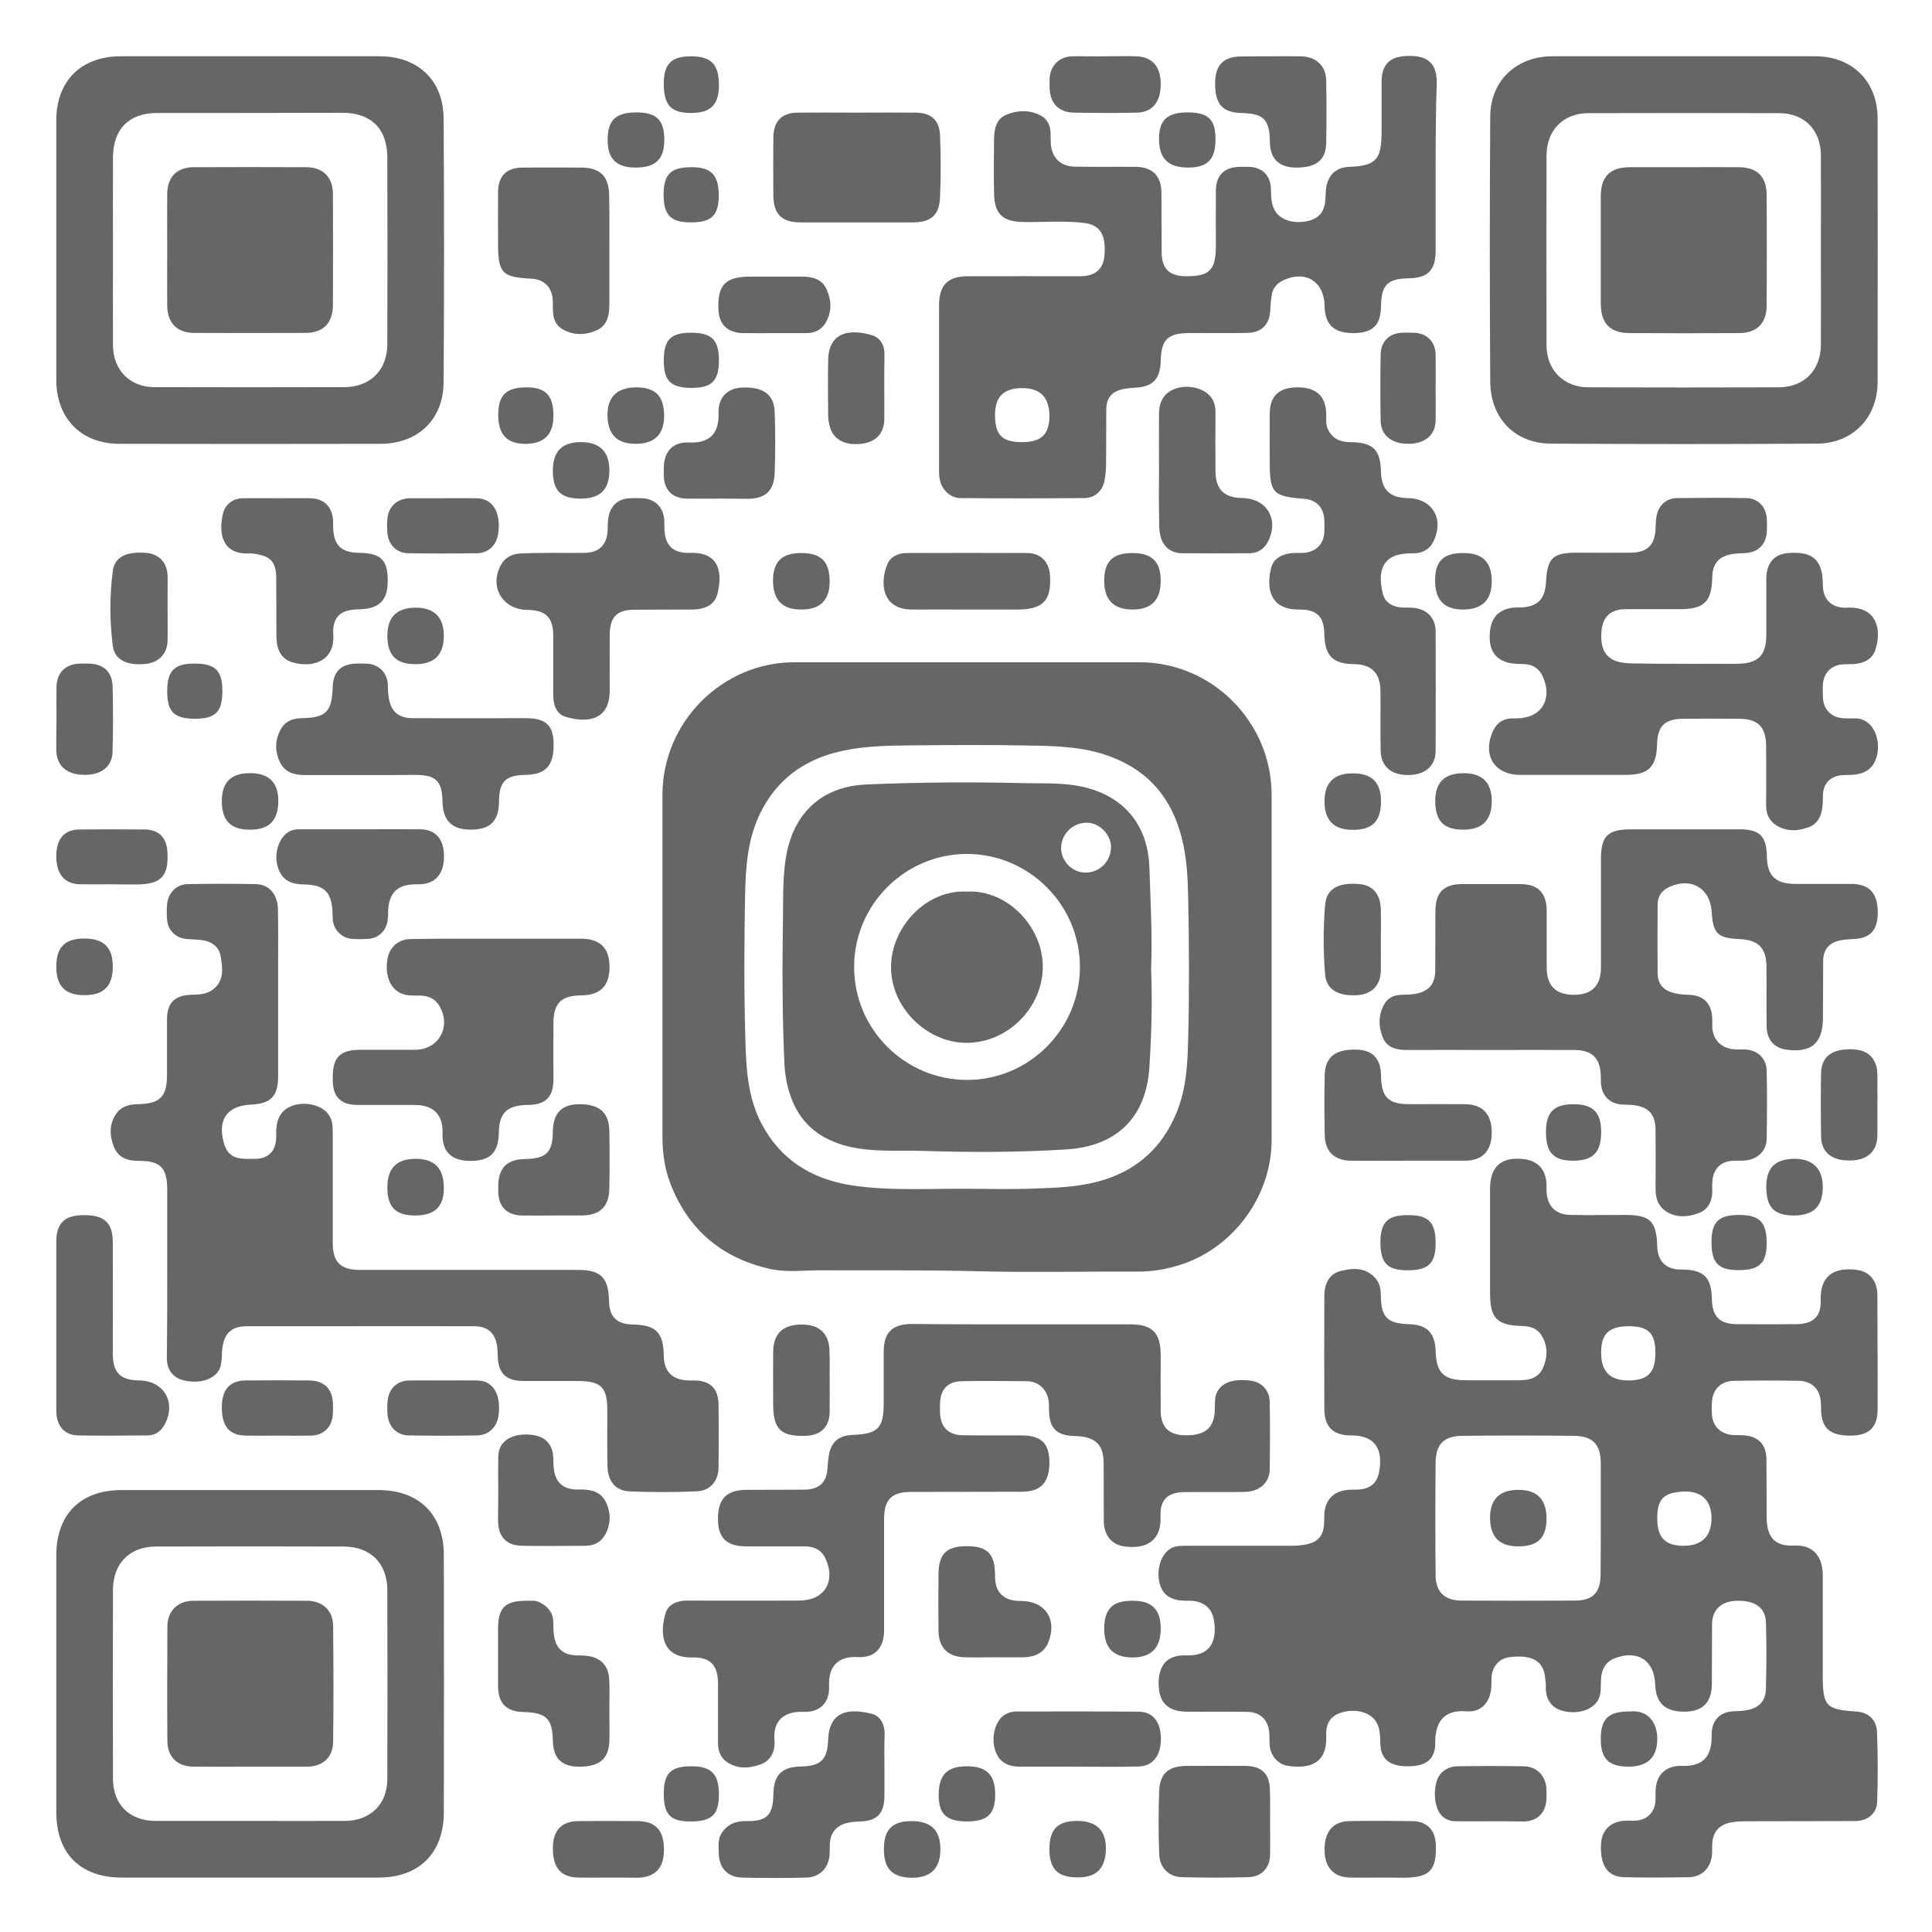 <svg width="90" height="90" viewBox="0 0 90 90" fill="none" xmlns="http://www.w3.org/2000/svg">
<path d="M87.465 63.061C87.465 63.938 87.473 64.815 87.465 65.693C87.456 66.5 87.061 66.868 86.228 66.877C85.263 66.886 84.868 66.552 84.833 65.71C84.833 65.596 84.833 65.473 84.824 65.359C84.798 64.737 84.429 64.342 83.807 64.324C82.798 64.307 81.789 64.307 80.78 64.324C80.157 64.333 79.78 64.719 79.745 65.342C79.737 65.517 79.737 65.693 79.745 65.868C79.78 66.438 80.149 66.807 80.728 66.85C80.877 66.859 81.017 66.85 81.166 66.859C81.886 66.886 82.28 67.263 82.289 67.982C82.298 68.886 82.289 69.789 82.298 70.701C82.307 71.605 82.675 72.043 83.57 72C84.543 71.947 84.912 72.605 84.912 73.386C84.912 74.947 84.912 76.508 84.912 78.07C84.912 79.482 85.061 79.64 86.473 79.728C87.017 79.763 87.412 80.096 87.438 80.675C87.482 81.754 87.482 82.833 87.447 83.912C87.43 84.5 87 84.833 86.377 84.833C84.684 84.842 82.991 84.833 81.298 84.842C81.07 84.842 80.833 84.859 80.605 84.903C80.079 85.008 79.798 85.342 79.763 85.877C79.754 86.035 79.763 86.201 79.754 86.359C79.719 86.991 79.298 87.438 78.666 87.447C77.657 87.465 76.649 87.473 75.64 87.447C74.894 87.421 74.543 86.912 74.579 85.947C74.596 85.263 75.026 84.842 75.71 84.816C75.886 84.807 76.061 84.824 76.237 84.807C76.719 84.772 77.079 84.421 77.114 83.93C77.131 83.728 77.114 83.517 77.131 83.315C77.184 82.666 77.596 82.28 78.245 82.263C78.333 82.263 78.421 82.263 78.508 82.263C79.28 82.237 79.657 81.886 79.728 81.123C79.737 80.991 79.737 80.859 79.737 80.728C79.763 80.123 80.131 79.754 80.728 79.719C80.947 79.71 81.166 79.71 81.377 79.666C81.938 79.561 82.245 79.254 82.263 78.684C82.289 77.649 82.298 76.614 82.263 75.57C82.245 74.886 81.737 74.543 80.886 74.57C80.193 74.596 79.763 74.982 79.754 75.64C79.745 76.579 79.754 77.508 79.745 78.447C79.737 79.298 79.324 79.728 78.491 79.737C77.579 79.745 77.14 79.35 77.105 78.482C77.07 77.35 76.298 76.842 75.228 77.245C74.85 77.386 74.649 77.684 74.596 78.07C74.57 78.254 74.579 78.447 74.57 78.64C74.57 78.833 74.535 79.017 74.447 79.193C74.193 79.658 73.482 79.877 72.807 79.701C72.298 79.57 72.026 79.21 72.008 78.64C72.008 78.535 72.017 78.438 72 78.333C71.982 78.175 71.965 78.008 71.921 77.859C71.754 77.298 71.21 77.079 70.298 77.201C69.833 77.263 69.508 77.64 69.482 78.14C69.473 78.315 69.482 78.491 69.465 78.666C69.394 79.333 68.973 79.78 68.307 79.719C67.219 79.631 66.85 80.28 66.859 81.175C66.868 81.947 66.447 82.289 65.561 82.28C64.71 82.28 64.307 81.93 64.298 81.175C64.289 80.807 64.289 80.438 64.052 80.131C63.754 79.737 63.079 79.587 62.482 79.78C62 79.93 61.754 80.263 61.78 80.859C61.833 82.149 61.017 82.421 59.965 82.254C59.526 82.184 59.193 81.78 59.149 81.333C59.131 81.149 59.14 80.956 59.131 80.763C59.096 80.14 58.728 79.754 58.105 79.745C57.166 79.728 56.236 79.745 55.298 79.737C54.403 79.737 53.973 79.307 53.973 78.421C53.973 77.552 54.386 77.087 55.254 77.114C56.447 77.158 56.693 76.377 56.552 75.491C56.465 74.912 56.079 74.605 55.5 74.57C55.412 74.561 55.324 74.57 55.236 74.57C54.614 74.561 54.236 74.35 54.07 73.912C53.85 73.324 53.991 72.614 54.386 72.245C54.614 72.035 54.877 72.008 55.157 72.008C56.824 72.008 58.491 72.008 60.149 72.008C60.377 72.008 60.614 71.991 60.842 71.947C61.421 71.824 61.657 71.535 61.684 70.938C61.693 70.789 61.684 70.649 61.693 70.5C61.754 69.842 62.131 69.465 62.789 69.403C62.965 69.386 63.14 69.403 63.315 69.386C63.815 69.35 64.14 69.096 64.237 68.605C64.438 67.561 64.114 66.859 62.929 66.868C62.105 66.868 61.701 66.465 61.693 65.666C61.684 63.903 61.684 62.131 61.693 60.368C61.693 59.754 61.956 59.333 62.447 59.21C63.008 59.07 63.579 59.026 64.043 59.508C64.272 59.754 64.324 60.035 64.324 60.35C64.333 61.359 64.631 61.658 65.622 61.684C66.465 61.701 66.85 62.087 66.877 62.921C66.903 63.947 67.245 64.289 68.263 64.298C69.096 64.298 69.929 64.298 70.763 64.298C71.228 64.298 71.657 64.201 71.868 63.745C72.096 63.245 72.114 62.719 71.824 62.228C71.631 61.903 71.315 61.78 70.929 61.772C69.719 61.745 69.412 61.412 69.412 60.21C69.412 58.605 69.412 57 69.412 55.394C69.412 54.35 69.921 53.886 70.947 53.991C71.631 54.061 72.017 54.473 72.043 55.175C72.043 55.263 72.043 55.35 72.043 55.438C72.052 56.166 72.447 56.587 73.175 56.596C74.008 56.614 74.842 56.596 75.675 56.596C76.886 56.596 77.166 56.877 77.201 58.079C77.219 58.666 77.517 59.035 78.052 59.123C78.166 59.14 78.289 59.14 78.403 59.14C79.377 59.158 79.728 59.517 79.745 60.508C79.763 61.333 80.105 61.684 80.921 61.684C81.842 61.693 82.763 61.693 83.684 61.684C84.465 61.675 84.842 61.333 84.815 60.561C84.78 59.438 85.438 58.991 86.561 59.166C87.105 59.254 87.447 59.684 87.456 60.298C87.465 61.228 87.456 62.149 87.465 63.061ZM74.57 70.763C74.57 69.903 74.57 69.043 74.57 68.184C74.57 67.289 74.21 66.894 73.298 66.886C71.579 66.868 69.859 66.868 68.131 66.886C67.272 66.894 66.886 67.263 66.877 68.123C66.859 69.886 66.859 71.649 66.877 73.412C66.886 74.166 67.315 74.561 68.07 74.561C69.833 74.57 71.596 74.57 73.368 74.561C74.201 74.561 74.561 74.193 74.561 73.342C74.57 72.491 74.57 71.631 74.57 70.763ZM77.114 63.017C77.114 62.105 76.798 61.789 75.877 61.78C74.956 61.78 74.579 62.14 74.587 63.017C74.587 63.894 75 64.307 75.868 64.307C76.772 64.298 77.114 63.938 77.114 63.017ZM77.201 70.728C77.201 71.623 77.57 72.008 78.429 72.008C79.28 72.008 79.728 71.57 79.728 70.719C79.728 69.965 79.324 69.447 78.438 69.482C77.517 69.526 77.201 69.807 77.201 70.728Z" fill="#666666"/>
<path d="M59.237 45.131C59.237 47.789 59.237 50.447 59.237 53.105C59.237 55.649 57.544 58.026 55.14 58.868C54.43 59.114 53.711 59.245 52.956 59.236C50.474 59.227 47.991 59.28 45.509 59.219C43.088 59.157 40.658 59.184 38.237 59.175C37.439 59.175 36.632 59.289 35.842 59.105C33.614 58.596 32.07 57.289 31.237 55.157C30.956 54.438 30.86 53.692 30.86 52.929C30.86 47.631 30.86 42.324 30.86 37.026C30.86 33.64 33.64 30.85 37.009 30.85C42.368 30.85 47.728 30.85 53.088 30.85C56.465 30.85 59.237 33.64 59.237 37.026C59.237 39.727 59.237 42.429 59.237 45.131ZM44.877 55.377C45.974 55.377 47.07 55.412 48.158 55.368C49.14 55.333 50.132 55.306 51.105 55.052C52.895 54.587 54.132 53.508 54.825 51.789C55.272 50.684 55.325 49.508 55.351 48.35C55.404 46.192 55.395 44.026 55.351 41.868C55.333 40.912 55.289 39.947 55.044 39.008C54.588 37.236 53.57 35.973 51.842 35.289C50.702 34.833 49.509 34.763 48.325 34.736C46.263 34.692 44.211 34.701 42.149 34.727C41.061 34.736 39.965 34.78 38.895 35.061C37.333 35.482 36.158 36.385 35.43 37.85C34.833 39.052 34.737 40.35 34.711 41.64C34.667 43.859 34.658 46.078 34.719 48.298C34.754 49.675 34.807 51.07 35.474 52.342C36.36 54.026 37.798 54.912 39.623 55.21C41.368 55.482 43.132 55.368 44.877 55.377Z" fill="#666666"/>
<path d="M7.79 59.228C7.79 57.956 7.79 56.684 7.79 55.421C7.79 54.403 7.474 54.07 6.465 54.079C5.956 54.079 5.526 53.947 5.316 53.447C5.097 52.912 5.07 52.359 5.43 51.859C5.658 51.544 6.009 51.447 6.395 51.438C7.465 51.421 7.781 51.096 7.781 50.044C7.781 49.184 7.781 48.324 7.781 47.456C7.79 46.719 8.14 46.368 8.886 46.342C9.254 46.333 9.623 46.324 9.93 46.088C10.456 45.675 10.368 45.096 10.281 44.553C10.202 44.088 9.842 43.842 9.377 43.789C9.158 43.763 8.939 43.763 8.719 43.745C8.202 43.71 7.816 43.351 7.781 42.824C7.763 42.605 7.763 42.386 7.781 42.166C7.807 41.614 8.211 41.193 8.754 41.184C9.807 41.166 10.86 41.166 11.904 41.184C12.535 41.193 12.93 41.658 12.947 42.351C12.965 43.228 12.956 44.105 12.956 44.982C12.956 46.702 12.956 48.43 12.956 50.149C12.956 51.07 12.614 51.412 11.702 51.456C10.588 51.509 10.132 52.14 10.421 53.219C10.562 53.745 10.851 53.965 11.395 53.982C11.588 53.982 11.772 53.991 11.965 53.982C12.5 53.947 12.816 53.631 12.86 53.096C12.868 52.947 12.868 52.807 12.868 52.658C12.886 52.131 13.079 51.719 13.597 51.517C14.149 51.307 14.877 51.447 15.228 51.824C15.456 52.07 15.5 52.359 15.5 52.675C15.5 54.412 15.5 56.149 15.5 57.886C15.5 58.798 15.86 59.158 16.781 59.158C20.167 59.158 23.553 59.158 26.939 59.158C27.983 59.158 28.351 59.526 28.369 60.579C28.386 61.359 28.719 61.684 29.5 61.702C30.553 61.719 30.904 62.079 30.921 63.14C30.93 63.903 31.316 64.289 32.088 64.307C32.175 64.307 32.263 64.307 32.351 64.307C33.105 64.324 33.465 64.684 33.474 65.456C33.483 66.403 33.483 67.351 33.474 68.307C33.474 68.991 33.105 69.447 32.43 69.474C31.395 69.517 30.36 69.517 29.325 69.474C28.667 69.447 28.307 68.991 28.298 68.281C28.281 67.421 28.29 66.561 28.29 65.693C28.29 64.614 28 64.333 26.904 64.333C26.07 64.333 25.237 64.333 24.404 64.333C23.561 64.333 23.202 63.974 23.184 63.14C23.184 62.991 23.175 62.851 23.158 62.702C23.053 62.079 22.711 61.781 22.079 61.781C19.728 61.772 17.377 61.781 15.026 61.781C13.86 61.781 12.693 61.781 11.526 61.781C10.781 61.781 10.439 62.096 10.351 62.851C10.333 63.009 10.342 63.175 10.325 63.333C10.307 63.474 10.29 63.631 10.237 63.754C10.009 64.254 9.325 64.474 8.579 64.307C8.07 64.193 7.772 63.824 7.772 63.263C7.79 61.912 7.79 60.57 7.79 59.228Z" fill="#666666"/>
<path d="M66.877 7.781C66.877 9.079 66.877 10.377 66.877 11.675C66.877 12.588 66.517 12.956 65.614 12.965C64.64 12.982 64.342 13.281 64.333 14.254C64.324 15.149 63.947 15.517 63.044 15.517C62.131 15.517 61.719 15.123 61.702 14.228C61.684 13.123 60.824 12.579 59.807 13.044C59.517 13.175 59.298 13.395 59.245 13.728C59.21 13.956 59.184 14.193 59.175 14.421C59.149 15.114 58.78 15.5 58.079 15.509C57.184 15.526 56.298 15.509 55.403 15.517C54.395 15.517 54.096 15.816 54.07 16.807C54.052 17.666 53.702 18.026 52.851 18.061C52.693 18.07 52.526 18.088 52.377 18.114C51.798 18.219 51.535 18.517 51.535 19.096C51.526 19.93 51.535 20.763 51.526 21.596C51.526 21.86 51.5 22.123 51.456 22.377C51.359 22.868 51.017 23.193 50.517 23.202C48.587 23.219 46.666 23.219 44.737 23.202C44.307 23.202 43.938 22.877 43.807 22.456C43.745 22.254 43.745 22.052 43.745 21.851C43.745 19.307 43.745 16.772 43.745 14.228C43.745 13.272 44.149 12.868 45.105 12.868C46.842 12.86 48.579 12.868 50.316 12.868C51.008 12.868 51.395 12.544 51.447 11.921C51.535 10.965 51.263 10.474 50.5 10.386C49.57 10.272 48.631 10.36 47.702 10.342C46.702 10.333 46.316 9.974 46.307 8.982C46.289 8.149 46.298 7.316 46.307 6.482C46.316 6.017 46.395 5.544 46.886 5.342C47.395 5.131 47.947 5.114 48.456 5.368C48.754 5.517 48.921 5.798 48.938 6.158C48.947 6.316 48.938 6.482 48.947 6.64C48.973 7.324 49.386 7.754 50.079 7.763C51.017 7.781 51.947 7.763 52.886 7.772C53.684 7.772 54.096 8.184 54.105 8.991C54.114 9.912 54.105 10.833 54.114 11.754C54.123 12.526 54.465 12.86 55.245 12.868C56.342 12.877 56.64 12.579 56.64 11.465C56.64 10.605 56.631 9.745 56.64 8.877C56.649 8.158 57.035 7.781 57.763 7.772C57.912 7.772 58.052 7.772 58.202 7.772C58.798 7.798 59.175 8.167 59.202 8.763C59.219 9.114 59.202 9.474 59.377 9.789C59.631 10.263 60.298 10.456 60.982 10.281C61.482 10.149 61.719 9.816 61.745 9.245C61.754 9.044 61.754 8.833 61.798 8.64C61.921 8.088 62.289 7.798 62.851 7.772C64.079 7.728 64.351 7.438 64.359 6.21C64.359 5.403 64.359 4.605 64.359 3.798C64.368 2.965 64.772 2.596 65.675 2.605C66.535 2.605 66.921 2.982 66.93 3.816C66.886 5.149 66.877 6.465 66.877 7.781ZM47.614 20.596C48.508 20.596 48.886 20.237 48.886 19.377C48.886 18.509 48.456 18.07 47.605 18.079C46.754 18.088 46.351 18.482 46.351 19.333C46.359 20.272 46.684 20.596 47.614 20.596Z" fill="#666666"/>
<path d="M47.613 61.693C49.289 61.693 50.973 61.693 52.648 61.693C53.684 61.693 54.069 62.087 54.069 63.131C54.069 63.991 54.061 64.85 54.069 65.719C54.078 66.465 54.429 66.833 55.157 66.859C56.096 66.886 56.526 66.561 56.587 65.772C56.596 65.622 56.587 65.482 56.596 65.333C56.605 65.219 56.605 65.096 56.64 64.991C56.815 64.429 57.412 64.193 58.306 64.324C58.78 64.394 59.14 64.78 59.148 65.298C59.166 66.35 59.166 67.403 59.148 68.456C59.14 69.07 58.666 69.491 57.973 69.5C57.052 69.517 56.131 69.5 55.21 69.508C54.403 69.508 54.026 69.85 54.061 70.649C54.113 71.754 53.412 72.193 52.35 72.035C51.78 71.947 51.429 71.508 51.42 70.886C51.412 69.982 51.42 69.079 51.412 68.166C51.412 67.333 51.069 66.973 50.245 66.903C50.175 66.894 50.096 66.894 50.026 66.894C49.21 66.868 48.877 66.526 48.868 65.693C48.868 65.543 48.868 65.403 48.85 65.254C48.771 64.719 48.377 64.35 47.842 64.342C46.833 64.333 45.824 64.324 44.815 64.342C44.148 64.35 43.806 64.719 43.789 65.394C43.789 65.526 43.789 65.657 43.789 65.789C43.806 66.465 44.166 66.85 44.842 66.859C45.763 66.877 46.684 66.859 47.605 66.868C48.499 66.868 48.877 67.237 48.885 68.096C48.894 69.043 48.508 69.482 47.613 69.491C45.894 69.5 44.166 69.491 42.447 69.5C41.535 69.5 41.184 69.85 41.184 70.772C41.184 72.491 41.184 74.219 41.184 75.938C41.184 76.754 40.771 77.237 39.956 77.193C39.017 77.14 38.578 77.657 38.622 78.543C38.657 79.324 38.192 79.78 37.403 79.745C36.561 79.71 35.999 80.131 36.078 81.052C36.122 81.543 35.938 82.008 35.429 82.193C34.894 82.386 34.333 82.421 33.833 82.061C33.543 81.85 33.447 81.526 33.447 81.175C33.447 80.254 33.447 79.333 33.447 78.412C33.447 77.57 33.087 77.193 32.254 77.21C30.841 77.237 30.719 76.131 30.999 75.166C31.131 74.719 31.543 74.561 32.017 74.561C33.754 74.57 35.491 74.561 37.227 74.561C38.385 74.561 38.947 73.693 38.464 72.622C38.28 72.201 37.92 72.035 37.473 72.035C36.569 72.035 35.666 72.035 34.754 72.035C33.85 72.035 33.447 71.64 33.447 70.772C33.438 69.833 33.833 69.412 34.754 69.403C35.657 69.394 36.561 69.403 37.473 69.394C38.175 69.386 38.517 69.052 38.552 68.35C38.561 68.175 38.578 68 38.605 67.824C38.71 67.175 39.061 66.868 39.736 66.842C40.903 66.798 41.166 66.526 41.166 65.359C41.166 64.57 41.166 63.78 41.166 62.991C41.166 62.079 41.543 61.684 42.473 61.675C44.192 61.693 45.903 61.693 47.613 61.693Z" fill="#666666"/>
<path d="M69.394 48.913C68.105 48.913 66.824 48.904 65.535 48.913C65.061 48.913 64.623 48.807 64.43 48.36C64.21 47.86 64.201 47.298 64.474 46.798C64.631 46.5 64.921 46.351 65.272 46.342C65.491 46.334 65.71 46.334 65.93 46.298C66.552 46.184 66.851 45.851 66.859 45.22C66.868 44.281 66.859 43.351 66.868 42.413C66.877 41.57 67.263 41.184 68.105 41.184C69.009 41.184 69.912 41.184 70.824 41.184C71.649 41.184 72.044 41.597 72.052 42.43C72.052 43.325 72.052 44.211 72.052 45.105C72.061 45.921 72.474 46.334 73.298 46.342C74.14 46.351 74.57 45.93 74.579 45.088C74.579 43.395 74.579 41.702 74.579 40.009C74.579 38.948 74.894 38.641 75.965 38.632C77.658 38.632 79.351 38.632 81.044 38.632C81.965 38.632 82.289 38.956 82.307 39.86C82.316 40.798 82.701 41.176 83.649 41.176C84.509 41.176 85.368 41.176 86.237 41.176C87.07 41.176 87.465 41.597 87.474 42.474C87.474 43.351 87.131 43.72 86.289 43.746C86.096 43.755 85.912 43.772 85.728 43.807C85.219 43.904 84.938 44.228 84.93 44.746C84.921 45.641 84.93 46.527 84.921 47.421C84.912 48.605 84.377 49.062 83.201 48.895C82.649 48.816 82.307 48.43 82.298 47.834C82.281 46.913 82.298 45.992 82.289 45.07C82.289 44.167 81.921 43.781 81.035 43.746C80.009 43.702 79.798 43.492 79.737 42.474C79.666 41.386 78.798 40.86 77.789 41.307C77.438 41.456 77.228 41.72 77.219 42.114C77.21 43.193 77.21 44.272 77.219 45.36C77.228 45.825 77.482 46.123 77.93 46.246C78.166 46.316 78.412 46.334 78.666 46.342C79.359 46.36 79.737 46.746 79.763 47.439C79.772 47.57 79.763 47.702 79.763 47.834C79.781 48.413 80.166 48.816 80.737 48.877C80.912 48.895 81.088 48.886 81.263 48.886C81.851 48.904 82.281 49.281 82.298 49.86C82.324 50.921 82.316 51.992 82.298 53.062C82.289 53.597 81.894 53.983 81.359 54.053C81.158 54.079 80.947 54.062 80.745 54.07C80.175 54.097 79.824 54.43 79.772 54.992C79.763 55.123 79.754 55.255 79.763 55.386C79.789 55.904 79.605 56.342 79.114 56.518C78.605 56.702 78.052 56.746 77.561 56.395C77.228 56.149 77.123 55.798 77.123 55.395C77.131 54.492 77.123 53.588 77.123 52.676C77.123 51.904 76.807 51.553 76.035 51.474C75.886 51.456 75.745 51.465 75.596 51.456C75 51.43 74.623 51.062 74.579 50.465C74.57 50.351 74.579 50.228 74.57 50.114C74.552 49.298 74.166 48.913 73.342 48.913C72.026 48.904 70.71 48.913 69.394 48.913Z" fill="#666666"/>
<path d="M11.64 2.622C13.657 2.622 15.666 2.622 17.684 2.622C19.464 2.622 20.657 3.736 20.666 5.526C20.692 9.614 20.692 13.701 20.666 17.789C20.657 19.552 19.464 20.675 17.71 20.675C13.666 20.684 9.622 20.684 5.578 20.675C3.78 20.675 2.631 19.5 2.622 17.701C2.622 13.675 2.622 9.64 2.622 5.614C2.622 3.78 3.771 2.631 5.596 2.622C7.614 2.622 9.631 2.622 11.64 2.622ZM5.263 11.675C5.263 13.149 5.254 14.622 5.263 16.096C5.271 17.236 6.052 18.035 7.192 18.035C10.14 18.043 13.096 18.043 16.043 18.035C17.263 18.026 18.043 17.236 18.043 16.017C18.052 13.122 18.052 10.236 18.043 7.342C18.043 6 17.289 5.254 15.947 5.254C13.07 5.263 10.193 5.263 7.315 5.263C6.008 5.263 5.263 6.017 5.263 7.342C5.254 8.789 5.263 10.228 5.263 11.675Z" fill="#666666"/>
<path d="M78.491 2.622C80.517 2.622 82.552 2.622 84.579 2.622C86.272 2.622 87.456 3.789 87.465 5.482C87.474 9.587 87.474 13.684 87.465 17.789C87.465 19.456 86.316 20.657 84.64 20.666C80.509 20.692 76.377 20.692 72.245 20.666C70.579 20.657 69.43 19.491 69.421 17.78C69.394 13.666 69.394 9.543 69.421 5.429C69.43 3.754 70.649 2.622 72.316 2.622C74.368 2.622 76.43 2.622 78.491 2.622ZM84.824 11.693C84.824 10.201 84.833 8.719 84.824 7.228C84.816 6.052 84.052 5.271 82.877 5.271C79.912 5.263 76.956 5.263 73.991 5.271C72.824 5.271 72.052 6.061 72.044 7.236C72.035 10.184 72.035 13.131 72.044 16.078C72.044 17.236 72.842 18.043 74 18.043C76.947 18.052 79.894 18.052 82.842 18.043C84.035 18.043 84.816 17.254 84.824 16.07C84.833 14.605 84.824 13.149 84.824 11.693Z" fill="#666666"/>
<path d="M11.631 87.465C9.649 87.465 7.657 87.465 5.675 87.465C3.745 87.465 2.622 86.342 2.622 84.421C2.622 80.439 2.622 76.447 2.622 72.465C2.622 70.544 3.745 69.412 5.675 69.412C9.657 69.412 13.649 69.412 17.631 69.412C19.517 69.412 20.675 70.553 20.675 72.439C20.684 76.439 20.684 80.439 20.675 84.439C20.666 86.333 19.517 87.465 17.631 87.465C15.631 87.465 13.631 87.465 11.631 87.465ZM11.614 84.825C13.105 84.825 14.587 84.833 16.078 84.825C17.254 84.816 18.043 84.044 18.043 82.877C18.052 79.947 18.052 77.009 18.043 74.079C18.043 72.825 17.263 72.053 16.017 72.044C13.096 72.035 10.175 72.035 7.263 72.044C6.043 72.044 5.271 72.825 5.263 74.053C5.254 76.983 5.254 79.921 5.263 82.851C5.263 84.061 6.026 84.816 7.236 84.825C8.692 84.825 10.149 84.825 11.614 84.825Z" fill="#666666"/>
<path d="M78.456 30.921C79.29 30.921 80.123 30.93 80.956 30.921C81.904 30.904 82.281 30.527 82.281 29.579C82.281 28.702 82.281 27.825 82.281 26.948C82.29 26.228 82.649 25.816 83.298 25.763C84.298 25.684 84.763 25.983 84.886 26.79C84.912 26.974 84.912 27.167 84.921 27.36C84.956 27.921 85.307 28.272 85.869 28.307C85.939 28.316 86.018 28.316 86.088 28.307C87.474 28.263 87.649 29.378 87.369 30.255C87.228 30.702 86.842 30.895 86.386 30.93C86.184 30.948 85.974 30.93 85.772 30.956C85.281 31.018 84.956 31.369 84.921 31.86C84.904 32.079 84.912 32.298 84.921 32.518C84.948 33.044 85.307 33.413 85.834 33.456C86.035 33.474 86.246 33.465 86.448 33.465C86.693 33.465 86.895 33.562 87.079 33.728C87.456 34.07 87.597 34.798 87.386 35.36C87.193 35.886 86.772 36.07 86.255 36.097C86.097 36.105 85.93 36.097 85.772 36.114C85.263 36.167 84.948 36.492 84.921 37C84.912 37.158 84.921 37.325 84.904 37.483C84.869 37.939 84.728 38.36 84.255 38.535C83.746 38.728 83.219 38.746 82.737 38.439C82.412 38.228 82.263 37.904 82.272 37.5C82.281 36.579 82.281 35.658 82.272 34.737C82.263 33.86 81.886 33.483 81.009 33.483C80.132 33.474 79.255 33.474 78.377 33.483C77.553 33.492 77.211 33.842 77.193 34.658C77.167 35.737 76.798 36.097 75.719 36.097C74.088 36.097 72.448 36.097 70.816 36.097C69.649 36.097 69.07 35.228 69.509 34.141C69.676 33.728 69.974 33.474 70.439 33.465C70.509 33.465 70.588 33.465 70.658 33.465C71.781 33.456 72.334 32.605 71.886 31.553C71.737 31.193 71.456 30.965 71.053 30.939C70.965 30.93 70.877 30.93 70.79 30.93C69.755 30.921 69.298 30.404 69.412 29.378C69.483 28.746 69.851 28.378 70.491 28.307C70.597 28.299 70.693 28.299 70.798 28.299C71.605 28.281 71.974 27.93 72.018 27.132C72.079 25.983 72.325 25.746 73.483 25.746C74.316 25.746 75.149 25.755 75.983 25.746C76.746 25.737 77.097 25.378 77.123 24.614C77.132 24.395 77.132 24.176 77.184 23.965C77.307 23.491 77.649 23.211 78.132 23.202C79.193 23.193 80.263 23.184 81.334 23.202C81.904 23.211 82.272 23.605 82.307 24.176C82.316 24.369 82.316 24.553 82.307 24.746C82.281 25.342 81.921 25.72 81.325 25.763C81.123 25.781 80.912 25.772 80.711 25.807C80.062 25.913 79.772 26.255 79.763 26.904C79.737 28.035 79.386 28.378 78.246 28.378C77.395 28.378 76.553 28.378 75.702 28.378C75.035 28.386 74.667 28.728 74.606 29.378C74.526 30.211 74.798 30.702 75.448 30.842C75.641 30.886 75.851 30.904 76.053 30.904C76.851 30.921 77.649 30.921 78.456 30.921Z" fill="#666666"/>
<path d="M64.307 33.552C64.307 33.087 64.316 32.614 64.307 32.149C64.289 31.342 63.877 30.947 63.079 30.938C62.087 30.929 61.719 30.552 61.693 29.552C61.675 28.719 61.368 28.394 60.508 28.394C59.193 28.403 58.973 27.456 59.21 26.473C59.316 26.035 59.684 25.824 60.131 25.771C60.333 25.745 60.544 25.771 60.745 25.754C61.324 25.701 61.675 25.333 61.693 24.754C61.702 24.578 61.702 24.403 61.693 24.228C61.666 23.64 61.324 23.28 60.737 23.236C59.289 23.122 59.149 22.965 59.149 21.508C59.149 20.763 59.14 20.017 59.149 19.271C59.158 18.438 59.579 18.044 60.456 18.044C61.307 18.044 61.763 18.456 61.78 19.263C61.789 19.508 61.745 19.763 61.859 20C62.07 20.429 62.421 20.596 62.886 20.596C63.973 20.605 64.307 20.938 64.333 22C64.351 22.798 64.745 23.193 65.561 23.201C66.71 23.219 67.28 24.14 66.789 25.193C66.64 25.517 66.377 25.719 66.017 25.763C65.886 25.78 65.754 25.771 65.623 25.78C64.394 25.807 64.149 26.614 64.421 27.666C64.526 28.078 64.868 28.263 65.28 28.298C65.473 28.315 65.658 28.298 65.851 28.315C66.473 28.377 66.877 28.789 66.877 29.412C66.886 31.263 66.886 33.122 66.877 34.973C66.877 35.684 66.394 36.096 65.605 36.105C64.789 36.105 64.324 35.693 64.316 34.956C64.307 34.482 64.307 34.017 64.307 33.552Z" fill="#666666"/>
<path d="M23.246 43.728C24.517 43.728 25.79 43.728 27.061 43.728C27.956 43.728 28.386 44.158 28.395 45.035C28.395 45.921 27.974 46.359 27.088 46.368C26.14 46.377 25.79 46.719 25.781 47.667C25.772 48.544 25.781 49.421 25.781 50.298C25.772 51.096 25.43 51.447 24.64 51.474C24.596 51.474 24.553 51.474 24.509 51.474C23.596 51.509 23.246 51.868 23.237 52.772C23.219 53.693 22.833 54.079 21.921 54.079C21.035 54.079 20.579 53.667 20.614 52.763C20.64 51.965 20.219 51.474 19.333 51.474C18.439 51.474 17.553 51.474 16.658 51.474C15.868 51.465 15.509 51.105 15.5 50.316C15.5 50.272 15.5 50.228 15.5 50.184C15.5 49.254 15.842 48.912 16.754 48.903C17.614 48.903 18.474 48.903 19.342 48.903C20.43 48.895 21.026 47.842 20.483 46.886C20.281 46.517 19.939 46.377 19.526 46.377C19.219 46.377 18.912 46.395 18.623 46.245C18.123 45.982 17.904 45.316 18.07 44.579C18.193 44.079 18.588 43.745 19.158 43.745C20.526 43.719 21.886 43.728 23.246 43.728Z" fill="#666666"/>
<path d="M16.824 36.106C15.947 36.106 15.07 36.106 14.201 36.106C13.719 36.106 13.28 35.983 13.052 35.527C12.789 35 12.798 34.448 13.105 33.93C13.306 33.597 13.631 33.465 14.035 33.456C15.193 33.439 15.464 33.158 15.499 32C15.517 31.299 15.886 30.93 16.587 30.913C16.78 30.913 16.964 30.904 17.157 30.921C17.649 30.965 18.017 31.334 18.061 31.825C18.078 32.044 18.07 32.264 18.105 32.483C18.21 33.149 18.561 33.456 19.236 33.456C20.991 33.465 22.736 33.456 24.491 33.456C25.438 33.456 25.789 33.79 25.789 34.693C25.798 35.676 25.412 36.079 24.482 36.097C23.552 36.114 23.254 36.404 23.245 37.334C23.236 38.255 22.842 38.641 21.938 38.649C21.052 38.649 20.631 38.237 20.613 37.334C20.596 36.377 20.306 36.097 19.333 36.097C18.491 36.106 17.657 36.106 16.824 36.106Z" fill="#666666"/>
<path d="M25.807 25.754C26.289 25.754 26.772 25.763 27.254 25.754C27.93 25.737 28.289 25.36 28.307 24.675C28.315 24.456 28.307 24.237 28.359 24.026C28.473 23.517 28.833 23.228 29.351 23.21C29.544 23.202 29.728 23.202 29.921 23.21C30.482 23.237 30.877 23.596 30.938 24.158C30.956 24.289 30.947 24.421 30.947 24.552C30.956 25.386 31.315 25.781 32.149 25.754C33.552 25.71 33.666 26.737 33.412 27.693C33.272 28.219 32.772 28.386 32.263 28.395C31.359 28.403 30.456 28.395 29.552 28.403C28.745 28.403 28.412 28.745 28.403 29.552C28.394 30.43 28.403 31.307 28.403 32.175C28.394 33.596 27.307 33.684 26.333 33.386C25.912 33.254 25.772 32.825 25.772 32.386C25.772 31.465 25.772 30.544 25.772 29.631C25.772 28.754 25.43 28.421 24.552 28.412C23.403 28.395 22.772 27.316 23.342 26.307C23.544 25.947 23.886 25.789 24.289 25.781C24.789 25.754 25.298 25.763 25.807 25.754C25.807 25.763 25.807 25.763 25.807 25.754Z" fill="#666666"/>
<path d="M39.894 5.246C40.815 5.246 41.728 5.237 42.649 5.246C43.368 5.254 43.754 5.579 43.789 6.289C43.833 7.263 43.833 8.246 43.789 9.219C43.754 10.026 43.35 10.36 42.543 10.36C40.798 10.36 39.043 10.36 37.298 10.36C36.421 10.36 36.035 9.982 36.026 9.114C36.017 8.211 36.017 7.307 36.026 6.403C36.035 5.64 36.421 5.246 37.184 5.246C38.078 5.237 38.982 5.246 39.894 5.246Z" fill="#666666"/>
<path d="M2.622 61.745C2.622 60.447 2.622 59.149 2.622 57.85C2.622 56.982 3.008 56.614 3.885 56.605C4.85 56.596 5.245 56.947 5.254 57.842C5.263 59.579 5.254 61.315 5.254 63.052C5.254 63.947 5.605 64.298 6.5 64.307C7.64 64.324 8.219 65.333 7.675 66.35C7.508 66.666 7.236 66.868 6.868 66.868C5.789 66.877 4.71 66.886 3.631 66.868C2.991 66.85 2.631 66.421 2.622 65.728C2.622 64.403 2.622 63.07 2.622 61.745Z" fill="#666666"/>
<path d="M12.947 23.21C13.447 23.21 13.938 23.201 14.438 23.21C15.096 23.219 15.482 23.605 15.517 24.272C15.517 24.342 15.517 24.421 15.517 24.491C15.526 25.386 15.868 25.745 16.754 25.754C17.745 25.772 18.07 26.087 18.061 27.07C18.061 27.982 17.658 28.368 16.71 28.386C15.859 28.394 15.473 28.736 15.526 29.579C15.596 30.772 14.605 31.131 13.64 30.859C13.123 30.71 12.886 30.307 12.877 29.658C12.868 28.754 12.877 27.851 12.868 26.947C12.868 26.184 12.614 25.903 11.851 25.798C11.78 25.789 11.701 25.772 11.631 25.78C10.333 25.851 10.175 24.833 10.386 23.93C10.491 23.482 10.859 23.219 11.316 23.21C11.868 23.201 12.412 23.21 12.947 23.21Z" fill="#666666"/>
<path d="M41.201 82.325C41.201 82.781 41.201 83.228 41.201 83.684C41.193 84.483 40.85 84.834 40.061 84.851C39.877 84.86 39.684 84.869 39.5 84.912C38.973 85.026 38.693 85.351 38.657 85.886C38.649 86.044 38.657 86.211 38.649 86.369C38.614 87 38.201 87.448 37.57 87.465C36.561 87.491 35.561 87.491 34.552 87.465C33.894 87.448 33.491 87 33.482 86.334C33.482 86.018 33.429 85.684 33.614 85.395C33.886 84.974 34.272 84.825 34.772 84.834C35.728 84.851 36.017 84.544 36.026 83.579C36.044 82.684 36.421 82.307 37.307 82.29C38.228 82.272 38.544 81.974 38.578 81.07C38.622 79.667 39.57 79.579 40.605 79.834C41.008 79.939 41.21 80.316 41.21 80.755C41.193 81.272 41.193 81.798 41.201 82.325Z" fill="#666666"/>
<path d="M28.386 11.684C28.386 12.526 28.386 13.377 28.386 14.219C28.386 14.71 28.272 15.184 27.781 15.394C27.255 15.622 26.693 15.631 26.184 15.324C25.904 15.158 25.781 14.868 25.763 14.552C25.746 14.351 25.763 14.14 25.746 13.938C25.702 13.359 25.325 13.008 24.755 12.982C23.395 12.921 23.202 12.719 23.202 11.368C23.202 10.552 23.193 9.736 23.202 8.921C23.211 8.201 23.597 7.815 24.316 7.807C25.237 7.798 26.149 7.807 27.07 7.807C27.956 7.807 28.369 8.21 28.377 9.114C28.395 9.956 28.386 10.815 28.386 11.684Z" fill="#666666"/>
<path d="M65.597 54.07C64.711 54.07 63.816 54.079 62.93 54.07C62.167 54.061 61.728 53.649 61.711 52.886C61.693 51.956 61.684 51.017 61.711 50.087C61.728 49.236 62.202 48.877 63.176 48.894C63.947 48.912 64.325 49.307 64.334 50.114C64.351 51.123 64.667 51.438 65.676 51.438C66.535 51.438 67.395 51.429 68.255 51.438C69.07 51.447 69.491 51.903 69.491 52.754C69.491 53.605 69.07 54.061 68.263 54.07C67.377 54.07 66.483 54.07 65.597 54.07Z" fill="#666666"/>
<path d="M53.991 21.895C53.991 21.017 53.982 20.14 53.991 19.263C54 18.737 54.193 18.324 54.71 18.123C55.254 17.903 55.991 18.044 56.342 18.421C56.561 18.649 56.622 18.921 56.622 19.219C56.614 20.123 56.614 21.026 56.622 21.93C56.622 22.798 57.008 23.184 57.877 23.202C59.008 23.219 59.587 24.184 59.079 25.21C58.903 25.561 58.614 25.772 58.201 25.772C57.149 25.78 56.096 25.78 55.052 25.772C54.517 25.763 54.149 25.438 54.044 24.912C54.008 24.728 54 24.535 54 24.351C53.982 23.535 53.982 22.71 53.991 21.895Z" fill="#666666"/>
<path d="M28.386 79.728C28.386 80.193 28.403 80.658 28.386 81.131C28.351 81.956 27.894 82.316 26.93 82.298C26.149 82.281 25.772 81.895 25.754 81.096C25.736 80.07 25.447 79.781 24.421 79.754C23.579 79.737 23.201 79.359 23.201 78.509C23.201 77.649 23.201 76.789 23.201 75.93C23.201 74.868 23.517 74.561 24.596 74.57C24.772 74.57 24.947 74.552 25.114 74.631C25.491 74.816 25.754 75.079 25.772 75.535C25.78 75.772 25.772 76 25.815 76.228C25.912 76.807 26.245 77.088 26.833 77.114C26.947 77.123 27.07 77.114 27.184 77.123C27.956 77.158 28.368 77.552 28.386 78.333C28.403 78.798 28.386 79.263 28.386 79.728Z" fill="#666666"/>
<path d="M59.166 84.894C59.166 85.385 59.175 85.885 59.166 86.377C59.157 87.017 58.78 87.429 58.14 87.447C57.122 87.473 56.096 87.473 55.078 87.447C54.447 87.438 54.017 87.017 53.999 86.35C53.964 85.377 53.964 84.394 53.999 83.421C54.035 82.605 54.447 82.272 55.271 82.263C56.192 82.263 57.105 82.254 58.026 82.263C58.78 82.272 59.149 82.64 59.157 83.394C59.175 83.903 59.166 84.403 59.166 84.894Z" fill="#666666"/>
<path d="M16.807 38.631C17.728 38.631 18.649 38.622 19.57 38.631C20.298 38.64 20.684 39.087 20.684 39.903C20.684 40.701 20.281 41.166 19.579 41.193C19.465 41.193 19.342 41.193 19.228 41.201C18.544 41.236 18.184 41.561 18.096 42.236C18.07 42.438 18.088 42.649 18.061 42.85C18.009 43.35 17.64 43.71 17.14 43.736C16.895 43.754 16.64 43.754 16.395 43.736C15.939 43.701 15.579 43.35 15.509 42.903C15.491 42.789 15.5 42.666 15.491 42.552C15.465 41.561 15.123 41.21 14.132 41.201C13.597 41.193 13.184 41.026 12.982 40.508C12.754 39.947 12.903 39.245 13.281 38.877C13.491 38.675 13.728 38.622 14 38.631C14.939 38.631 15.877 38.631 16.807 38.631Z" fill="#666666"/>
<path d="M46.316 77.202C45.851 77.202 45.386 77.219 44.913 77.202C44.149 77.175 43.728 76.737 43.719 75.983C43.711 75.097 43.711 74.202 43.719 73.316C43.728 72.386 44.097 72.026 45.026 72.026C45.991 72.026 46.342 72.377 46.351 73.333C46.351 73.658 46.377 73.974 46.605 74.237C46.86 74.518 47.193 74.579 47.562 74.579C48.693 74.579 49.263 75.447 48.834 76.509C48.632 77 48.211 77.184 47.711 77.202C47.255 77.211 46.781 77.202 46.316 77.202Z" fill="#666666"/>
<path d="M45.044 28.395C44.202 28.395 43.351 28.386 42.509 28.395C41.07 28.403 40.982 27.158 41.333 26.289C41.482 25.93 41.842 25.763 42.228 25.763C44.105 25.754 45.991 25.754 47.868 25.763C48.482 25.772 48.868 26.175 48.912 26.789C48.991 27.974 48.596 28.386 47.412 28.395C46.614 28.395 45.833 28.395 45.044 28.395Z" fill="#666666"/>
<path d="M59.157 2.623C59.64 2.623 60.122 2.614 60.605 2.623C61.315 2.64 61.772 3.07 61.78 3.763C61.798 4.728 61.798 5.693 61.78 6.658C61.763 7.465 61.307 7.816 60.359 7.807C59.579 7.798 59.166 7.394 59.157 6.623C59.14 5.552 58.877 5.289 57.807 5.263C56.938 5.237 56.596 4.842 56.605 3.859C56.614 3.035 56.991 2.64 57.798 2.631C58.245 2.623 58.701 2.623 59.157 2.623Z" fill="#666666"/>
<path d="M33.473 23.228C32.973 23.228 32.482 23.237 31.982 23.228C31.315 23.21 30.938 22.824 30.921 22.158C30.921 22.044 30.921 21.921 30.921 21.807C30.929 21.035 31.333 20.579 32.105 20.614C33.131 20.658 33.5 20.114 33.473 19.245C33.447 18.517 33.886 18.079 34.579 18.052C35.544 18.017 36.052 18.368 36.087 19.166C36.122 20.131 36.122 21.087 36.087 22.052C36.052 22.877 35.649 23.228 34.833 23.237C34.377 23.228 33.921 23.228 33.473 23.228Z" fill="#666666"/>
<path d="M25.745 56.622C25.263 56.622 24.78 56.631 24.298 56.622C23.605 56.605 23.227 56.21 23.21 55.526C23.21 55.438 23.21 55.35 23.21 55.263C23.219 54.403 23.605 54.008 24.464 53.991C25.447 53.973 25.745 53.684 25.754 52.71C25.763 51.868 26.157 51.447 26.964 51.438C27.921 51.429 28.368 51.815 28.385 52.693C28.403 53.587 28.403 54.473 28.385 55.368C28.368 56.219 27.947 56.614 27.096 56.622C26.649 56.622 26.192 56.622 25.745 56.622Z" fill="#666666"/>
<path d="M23.21 69.421C23.21 68.921 23.201 68.43 23.21 67.93C23.21 67.772 23.228 67.605 23.289 67.456C23.491 66.956 24.166 66.719 24.93 66.868C25.456 66.974 25.745 67.333 25.772 67.886C25.78 68.105 25.78 68.325 25.816 68.535C25.921 69.088 26.254 69.36 26.816 69.386C26.903 69.386 26.991 69.386 27.079 69.386C27.561 69.386 28 69.509 28.219 69.965C28.473 70.474 28.465 71.017 28.175 71.517C27.982 71.86 27.64 72.009 27.254 72.009C26.28 72.017 25.298 72.026 24.324 72.009C23.579 71.991 23.21 71.588 23.201 70.842C23.201 70.386 23.21 69.903 23.21 69.421Z" fill="#666666"/>
<path d="M50.184 82.298C49.298 82.298 48.404 82.29 47.517 82.298C47 82.298 46.596 82.132 46.395 81.632C46.167 81.079 46.298 80.342 46.667 79.991C46.868 79.798 47.105 79.728 47.386 79.728C49.272 79.728 51.149 79.719 53.035 79.737C53.702 79.737 54.07 80.202 54.079 80.983C54.088 81.772 53.711 82.272 53.044 82.29C52.088 82.316 51.14 82.298 50.184 82.298Z" fill="#666666"/>
<path d="M2.631 33.447C2.631 32.965 2.623 32.482 2.631 32C2.649 31.315 3.061 30.929 3.737 30.912C3.868 30.912 4 30.912 4.131 30.912C4.824 30.929 5.228 31.289 5.245 31.982C5.272 32.991 5.272 34 5.245 35.008C5.228 35.71 4.728 36.105 3.921 36.096C3.123 36.087 2.649 35.693 2.623 34.973C2.614 34.473 2.631 33.965 2.631 33.447Z" fill="#666666"/>
<path d="M36.043 15.518C35.561 15.518 35.078 15.526 34.596 15.518C33.886 15.5 33.491 15.105 33.464 14.403C33.429 13.254 33.798 12.886 34.964 12.886C35.771 12.886 36.57 12.886 37.377 12.886C37.859 12.886 38.298 13.009 38.508 13.482C38.736 13.982 38.754 14.509 38.482 15C38.298 15.342 37.973 15.518 37.578 15.518C37.07 15.518 36.552 15.518 36.043 15.518Z" fill="#666666"/>
<path d="M64.298 87.465C63.833 87.465 63.36 87.473 62.895 87.465C62.114 87.447 61.702 86.991 61.702 86.157C61.702 85.315 62.105 84.842 62.877 84.833C63.842 84.815 64.807 84.824 65.772 84.833C66.465 84.842 66.86 85.236 66.886 85.921C66.93 87.122 66.605 87.465 65.403 87.473C65.026 87.465 64.658 87.465 64.298 87.465Z" fill="#666666"/>
<path d="M51.456 2.623C51.956 2.623 52.447 2.605 52.947 2.623C53.675 2.649 54.07 3.105 54.07 3.903C54.079 4.737 53.693 5.228 52.974 5.246C51.982 5.272 50.991 5.263 50 5.246C49.307 5.228 48.912 4.798 48.895 4.096C48.895 3.947 48.886 3.807 48.895 3.658C48.921 3.07 49.342 2.64 49.93 2.623C50.438 2.614 50.947 2.632 51.456 2.623Z" fill="#666666"/>
<path d="M38.649 64.342C38.649 64.825 38.658 65.307 38.649 65.789C38.631 66.474 38.237 66.86 37.544 66.886C36.377 66.93 36.017 66.579 36.017 65.412C36.017 64.596 36.009 63.781 36.017 62.965C36.026 62.123 36.474 61.702 37.342 61.702C38.184 61.702 38.631 62.132 38.64 62.947C38.658 63.403 38.649 63.877 38.649 64.342Z" fill="#666666"/>
<path d="M28.342 87.465C27.877 87.465 27.412 87.474 26.939 87.465C26.123 87.447 25.746 87.009 25.755 86.079C25.763 85.263 26.158 84.842 26.939 84.833C27.86 84.825 28.781 84.825 29.693 84.833C30.553 84.842 30.93 85.263 30.93 86.175C30.93 87.026 30.518 87.456 29.684 87.474C29.246 87.465 28.79 87.465 28.342 87.465Z" fill="#666666"/>
<path d="M64.324 43.745C64.324 44.245 64.333 44.737 64.324 45.237C64.307 45.912 63.895 46.316 63.228 46.359C62.333 46.412 61.789 46.105 61.728 45.386C61.64 44.316 61.64 43.228 61.728 42.158C61.789 41.395 62.351 41.096 63.333 41.184C63.947 41.237 64.307 41.658 64.324 42.351C64.333 42.816 64.333 43.281 64.324 43.745Z" fill="#666666"/>
<path d="M87.456 51.482C87.456 51.965 87.465 52.447 87.456 52.921C87.43 53.666 86.965 54.061 86.149 54.061C85.324 54.061 84.842 53.675 84.833 52.938C84.815 51.965 84.815 50.991 84.833 50.008C84.85 49.228 85.307 48.877 86.219 48.877C87 48.886 87.43 49.272 87.456 50.035C87.465 50.281 87.456 50.526 87.456 50.781C87.465 51.017 87.465 51.254 87.456 51.482C87.465 51.482 87.465 51.482 87.456 51.482Z" fill="#666666"/>
<path d="M7.807 28.36C7.807 28.86 7.816 29.351 7.807 29.851C7.789 30.465 7.386 30.877 6.763 30.93C5.903 31.009 5.342 30.737 5.254 30.087C5.105 28.93 5.105 27.754 5.254 26.596C5.342 25.938 5.895 25.684 6.807 25.754C7.412 25.807 7.78 26.202 7.807 26.816C7.816 27.079 7.807 27.342 7.807 27.605C7.807 27.868 7.807 28.114 7.807 28.36Z" fill="#666666"/>
<path d="M41.193 18.078C41.193 18.578 41.202 19.07 41.193 19.57C41.184 20.192 40.781 20.605 40.123 20.675C39.36 20.763 38.816 20.473 38.658 19.877C38.614 19.71 38.579 19.535 38.579 19.359C38.57 18.5 38.561 17.64 38.579 16.771C38.605 15.429 39.632 15.324 40.614 15.614C41 15.728 41.211 16.07 41.202 16.5C41.193 17.026 41.193 17.552 41.193 18.078Z" fill="#666666"/>
<path d="M12.93 66.877C12.43 66.877 11.938 66.886 11.438 66.877C10.675 66.859 10.333 66.439 10.333 65.561C10.333 64.728 10.701 64.316 11.447 64.307C12.438 64.298 13.43 64.298 14.421 64.307C15.087 64.316 15.482 64.693 15.508 65.359C15.517 65.552 15.517 65.737 15.5 65.93C15.447 66.5 15.061 66.859 14.491 66.877C13.973 66.886 13.447 66.877 12.93 66.877Z" fill="#666666"/>
<path d="M20.658 23.21C21.158 23.21 21.649 23.201 22.14 23.21C22.298 23.21 22.465 23.228 22.605 23.289C23.105 23.491 23.324 24.105 23.202 24.886C23.123 25.394 22.754 25.763 22.219 25.772C21.158 25.789 20.087 25.789 19.026 25.772C18.456 25.763 18.079 25.359 18.044 24.798C18.026 24.596 18.026 24.386 18.044 24.184C18.096 23.596 18.482 23.236 19.079 23.21C19.105 23.21 19.14 23.21 19.166 23.21C19.666 23.21 20.166 23.21 20.658 23.21Z" fill="#666666"/>
<path d="M20.658 64.307C21.158 64.307 21.649 64.298 22.14 64.307C22.298 64.307 22.465 64.324 22.614 64.377C23.114 64.579 23.333 65.184 23.219 65.973C23.14 66.482 22.772 66.85 22.237 66.868C21.175 66.886 20.105 66.886 19.044 66.868C18.474 66.859 18.097 66.456 18.053 65.894C18.035 65.693 18.035 65.482 18.053 65.28C18.105 64.693 18.491 64.315 19.079 64.307C19.605 64.298 20.132 64.307 20.658 64.307Z" fill="#666666"/>
<path d="M69.43 84.842C68.895 84.842 68.351 84.851 67.816 84.842C67.351 84.833 67.044 84.579 66.921 84.14C66.816 83.772 66.816 83.386 66.912 83.017C67.026 82.579 67.412 82.289 67.886 82.281C68.921 82.263 69.956 82.263 70.991 82.281C71.579 82.289 72 82.719 72.035 83.307C72.044 83.491 72.052 83.684 72.035 83.877C71.982 84.474 71.596 84.833 71.009 84.851C70.982 84.851 70.947 84.851 70.921 84.851C70.421 84.842 69.93 84.842 69.43 84.842Z" fill="#666666"/>
<path d="M5.21 41.193C4.71 41.193 4.219 41.201 3.719 41.193C2.991 41.175 2.614 40.701 2.622 39.859C2.631 39.061 3 38.64 3.728 38.64C4.737 38.631 5.745 38.631 6.745 38.64C7.394 38.649 7.763 39.017 7.798 39.675C7.868 40.824 7.508 41.201 6.342 41.201C6.28 41.201 6.228 41.201 6.166 41.201C5.851 41.201 5.526 41.201 5.21 41.193Z" fill="#666666"/>
<path d="M66.877 18.079C66.877 18.587 66.886 19.096 66.877 19.605C66.86 20.28 66.368 20.675 65.597 20.675C64.825 20.675 64.325 20.272 64.316 19.605C64.298 18.57 64.298 17.535 64.316 16.5C64.325 15.912 64.719 15.526 65.307 15.5C65.5 15.491 65.684 15.491 65.877 15.5C66.465 15.526 66.86 15.912 66.877 16.5C66.886 17.026 66.877 17.552 66.877 18.079Z" fill="#666666"/>
<path d="M2.622 45.035C2.622 44.122 3.026 43.719 3.929 43.719C4.824 43.719 5.254 44.131 5.254 45.017C5.254 45.938 4.842 46.359 3.921 46.359C3.043 46.359 2.622 45.938 2.622 45.035Z" fill="#666666"/>
<path d="M19.342 56.623C18.429 56.623 18.044 56.228 18.044 55.316C18.044 54.412 18.482 53.974 19.386 53.983C20.254 53.991 20.675 54.43 20.675 55.333C20.684 56.211 20.245 56.623 19.342 56.623Z" fill="#666666"/>
<path d="M52.771 74.57C53.675 74.57 54.078 74.983 54.07 75.886C54.061 76.772 53.631 77.211 52.754 77.211C51.877 77.211 51.438 76.772 51.438 75.886C51.438 74.947 51.824 74.561 52.771 74.57Z" fill="#666666"/>
<path d="M41.175 86.149C41.175 85.228 41.561 84.834 42.465 84.834C43.377 84.834 43.816 85.272 43.807 86.167C43.798 87.044 43.359 87.474 42.474 87.474C41.57 87.456 41.175 87.062 41.175 86.149Z" fill="#666666"/>
<path d="M48.886 86.132C48.886 85.21 49.272 84.825 50.184 84.825C51.078 84.825 51.526 85.272 51.517 86.123C51.499 87.035 51.087 87.456 50.219 87.456C49.28 87.465 48.886 87.079 48.886 86.132Z" fill="#666666"/>
<path d="M27.053 23.228C26.123 23.228 25.754 22.859 25.754 21.929C25.754 21.017 26.184 20.587 27.088 20.596C27.939 20.605 28.386 21.043 28.386 21.894C28.395 22.798 27.965 23.228 27.053 23.228Z" fill="#666666"/>
<path d="M82.281 55.289C82.281 54.395 82.693 53.991 83.597 53.982C84.456 53.982 84.921 54.456 84.912 55.316C84.904 56.211 84.474 56.623 83.544 56.623C82.64 56.614 82.281 56.237 82.281 55.289Z" fill="#666666"/>
<path d="M68.193 25.763C69.07 25.763 69.5 26.201 69.491 27.087C69.491 27.956 69.035 28.394 68.158 28.394C67.272 28.394 66.851 27.956 66.851 27.026C66.86 26.122 67.246 25.754 68.193 25.763Z" fill="#666666"/>
<path d="M51.438 27.061C51.438 26.14 51.842 25.754 52.789 25.763C53.666 25.772 54.07 26.175 54.07 27.052C54.07 27.965 53.631 28.403 52.736 28.394C51.868 28.386 51.438 27.938 51.438 27.061Z" fill="#666666"/>
<path d="M37.368 25.763C38.263 25.772 38.649 26.175 38.649 27.096C38.649 27.965 38.202 28.403 37.316 28.394C36.43 28.394 36.009 27.947 36.009 27.017C36.026 26.14 36.439 25.754 37.368 25.763Z" fill="#666666"/>
<path d="M66.859 37.298C66.859 36.438 67.306 36.017 68.192 36.017C69.07 36.026 69.499 36.465 69.491 37.35C69.482 38.219 69.043 38.649 68.166 38.649C67.245 38.649 66.859 38.245 66.859 37.298Z" fill="#666666"/>
<path d="M64.333 37.316C64.333 38.254 63.938 38.658 63.017 38.658C62.14 38.658 61.701 38.219 61.701 37.342C61.701 36.465 62.131 36.026 63.008 36.026C63.894 36.017 64.333 36.447 64.333 37.316Z" fill="#666666"/>
<path d="M29.658 18.044C30.552 18.052 30.938 18.465 30.938 19.386C30.93 20.245 30.482 20.684 29.587 20.675C28.71 20.666 28.289 20.21 28.298 19.28C28.316 18.456 28.78 18.044 29.658 18.044Z" fill="#666666"/>
<path d="M33.491 3.965C33.491 4.886 33.105 5.263 32.184 5.263C31.254 5.263 30.921 4.895 30.921 3.895C30.921 2.965 31.28 2.614 32.228 2.623C33.131 2.631 33.491 3.009 33.491 3.965Z" fill="#666666"/>
<path d="M18.044 29.631C18.044 28.745 18.473 28.316 19.351 28.307C20.228 28.307 20.675 28.745 20.675 29.623C20.675 30.5 20.236 30.939 19.359 30.939C18.456 30.939 18.052 30.535 18.044 29.631Z" fill="#666666"/>
<path d="M10.333 37.316C10.333 36.438 10.772 36.008 11.658 36.017C12.526 36.017 12.965 36.456 12.965 37.307C12.965 38.228 12.535 38.658 11.632 38.649C10.745 38.649 10.333 38.228 10.333 37.316Z" fill="#666666"/>
<path d="M74.588 52.737C74.588 53.684 74.21 54.07 73.272 54.07C72.377 54.07 72.017 53.693 72.017 52.746C72.017 51.816 72.377 51.439 73.298 51.439C74.21 51.439 74.588 51.816 74.588 52.737Z" fill="#666666"/>
<path d="M56.622 6.491C56.622 7.429 56.254 7.806 55.35 7.806C54.429 7.806 54 7.394 53.991 6.499C53.982 5.605 54.368 5.236 55.315 5.236C56.289 5.236 56.622 5.561 56.622 6.491Z" fill="#666666"/>
<path d="M45.07 84.851C44.096 84.851 43.728 84.518 43.728 83.623C43.728 82.684 44.114 82.281 45.035 82.281C45.965 82.281 46.36 82.675 46.36 83.605C46.36 84.5 46 84.842 45.07 84.851Z" fill="#666666"/>
<path d="M29.605 7.806C28.702 7.806 28.298 7.394 28.307 6.491C28.316 5.587 28.693 5.236 29.649 5.236C30.588 5.236 30.947 5.596 30.947 6.526C30.939 7.429 30.535 7.806 29.605 7.806Z" fill="#666666"/>
<path d="M75.886 79.728C76.851 79.623 77.21 80.342 77.202 81.017C77.193 81.868 76.754 82.298 75.851 82.298C74.938 82.298 74.561 81.921 74.57 80.991C74.57 80.07 74.93 79.728 75.886 79.728Z" fill="#666666"/>
<path d="M23.21 19.315C23.21 18.403 23.587 18.044 24.526 18.044C25.421 18.044 25.789 18.429 25.78 19.377C25.78 20.236 25.35 20.666 24.508 20.675C23.613 20.684 23.21 20.254 23.21 19.315Z" fill="#666666"/>
<path d="M9.087 33.482C8.114 33.482 7.789 33.166 7.789 32.21C7.789 31.245 8.114 30.912 9.061 30.912C10.026 30.912 10.359 31.236 10.359 32.184C10.359 33.157 10.043 33.482 9.087 33.482Z" fill="#666666"/>
<path d="M33.491 16.763C33.491 17.737 33.166 18.07 32.228 18.07C31.254 18.07 30.921 17.745 30.921 16.807C30.921 15.833 31.236 15.5 32.184 15.5C33.149 15.5 33.482 15.824 33.491 16.763Z" fill="#666666"/>
<path d="M82.298 57.903C82.298 58.842 81.964 59.167 80.991 59.167C80.043 59.167 79.728 58.833 79.728 57.86C79.728 56.912 80.061 56.596 81.035 56.596C81.973 56.605 82.298 56.938 82.298 57.903Z" fill="#666666"/>
<path d="M32.158 84.851C31.228 84.851 30.921 84.526 30.921 83.57C30.921 82.605 31.245 82.281 32.202 82.281C33.149 82.281 33.491 82.64 33.491 83.614C33.482 84.544 33.158 84.851 32.158 84.851Z" fill="#666666"/>
<path d="M32.228 7.789C33.14 7.789 33.482 8.157 33.482 9.114C33.482 10.043 33.14 10.368 32.166 10.359C31.236 10.359 30.912 10.017 30.912 9.043C30.921 8.105 31.254 7.789 32.228 7.789Z" fill="#666666"/>
<path d="M65.613 56.605C66.552 56.605 66.877 56.947 66.877 57.912C66.877 58.85 66.543 59.175 65.57 59.175C64.622 59.175 64.306 58.842 64.306 57.868C64.306 56.929 64.648 56.596 65.613 56.605Z" fill="#666666"/>
<path d="M72.043 70.746C72.043 71.64 71.631 72.044 70.719 72.035C69.841 72.035 69.412 71.588 69.412 70.702C69.412 69.833 69.868 69.395 70.754 69.403C71.622 69.412 72.043 69.86 72.043 70.746Z" fill="#666666"/>
<path d="M53.623 45.157C53.684 46.675 53.64 48.193 53.544 49.71C53.395 52.044 52.035 53.394 49.684 53.544C47.456 53.684 45.219 53.684 42.991 53.614C41.833 53.579 40.658 53.684 39.509 53.403C38.158 53.07 37.219 52.298 36.789 50.947C36.649 50.517 36.57 50.07 36.544 49.614C36.438 47.342 36.438 45.061 36.474 42.789C36.491 41.745 36.447 40.684 36.667 39.649C37.088 37.736 38.412 36.622 40.368 36.544C42.816 36.438 45.272 36.421 47.719 36.482C48.588 36.5 49.474 36.456 50.333 36.631C52.316 37.035 53.491 38.403 53.544 40.438C53.596 42.008 53.684 43.579 53.623 45.157ZM45.053 50.307C47.947 50.307 50.316 47.929 50.307 45.026C50.298 42.149 47.938 39.789 45.061 39.78C42.167 39.772 39.789 42.14 39.789 45.035C39.781 47.938 42.149 50.307 45.053 50.307ZM50.57 40.649C51.237 40.649 51.763 40.105 51.754 39.438C51.746 38.859 51.193 38.315 50.614 38.324C49.947 38.333 49.421 38.877 49.43 39.535C49.456 40.149 49.965 40.649 50.57 40.649Z" fill="#666666"/>
<path d="M7.789 11.614C7.789 10.754 7.781 9.895 7.789 9.026C7.798 8.245 8.237 7.798 9.009 7.789C10.763 7.781 12.517 7.781 14.263 7.789C15.035 7.789 15.5 8.245 15.509 9.009C15.517 10.745 15.517 12.482 15.509 14.219C15.5 15.053 15.061 15.5 14.237 15.509C12.5 15.517 10.763 15.517 9.026 15.509C8.237 15.5 7.798 15.035 7.789 14.237C7.781 13.368 7.789 12.491 7.789 11.614Z" fill="#666666"/>
<path d="M78.43 7.789C79.289 7.789 80.149 7.78 81.017 7.789C81.851 7.798 82.289 8.228 82.298 9.061C82.307 10.78 82.307 12.508 82.298 14.228C82.298 15.052 81.851 15.508 81.026 15.517C79.316 15.526 77.605 15.526 75.903 15.517C75 15.508 74.579 15.07 74.57 14.149C74.57 12.482 74.57 10.815 74.57 9.157C74.57 8.219 75 7.789 75.939 7.789C76.772 7.789 77.596 7.789 78.43 7.789Z" fill="#666666"/>
<path d="M11.614 82.298C10.737 82.298 9.86 82.307 8.991 82.298C8.272 82.289 7.807 81.85 7.798 81.131C7.781 79.333 7.79 77.543 7.798 75.745C7.807 75.043 8.281 74.57 9 74.57C10.763 74.561 12.527 74.561 14.299 74.57C15.018 74.57 15.509 75.017 15.518 75.728C15.535 77.535 15.544 79.342 15.518 81.157C15.509 81.877 15.018 82.298 14.299 82.298C13.395 82.298 12.5 82.298 11.614 82.298Z" fill="#666666"/>
<path d="M45.043 41.535C46.92 41.43 48.587 43.176 48.578 45.044C48.569 46.939 46.938 48.597 44.999 48.579C43.201 48.57 41.482 46.956 41.508 45.009C41.534 43.167 43.157 41.43 45.043 41.535Z" fill="#666666"/>
</svg>
